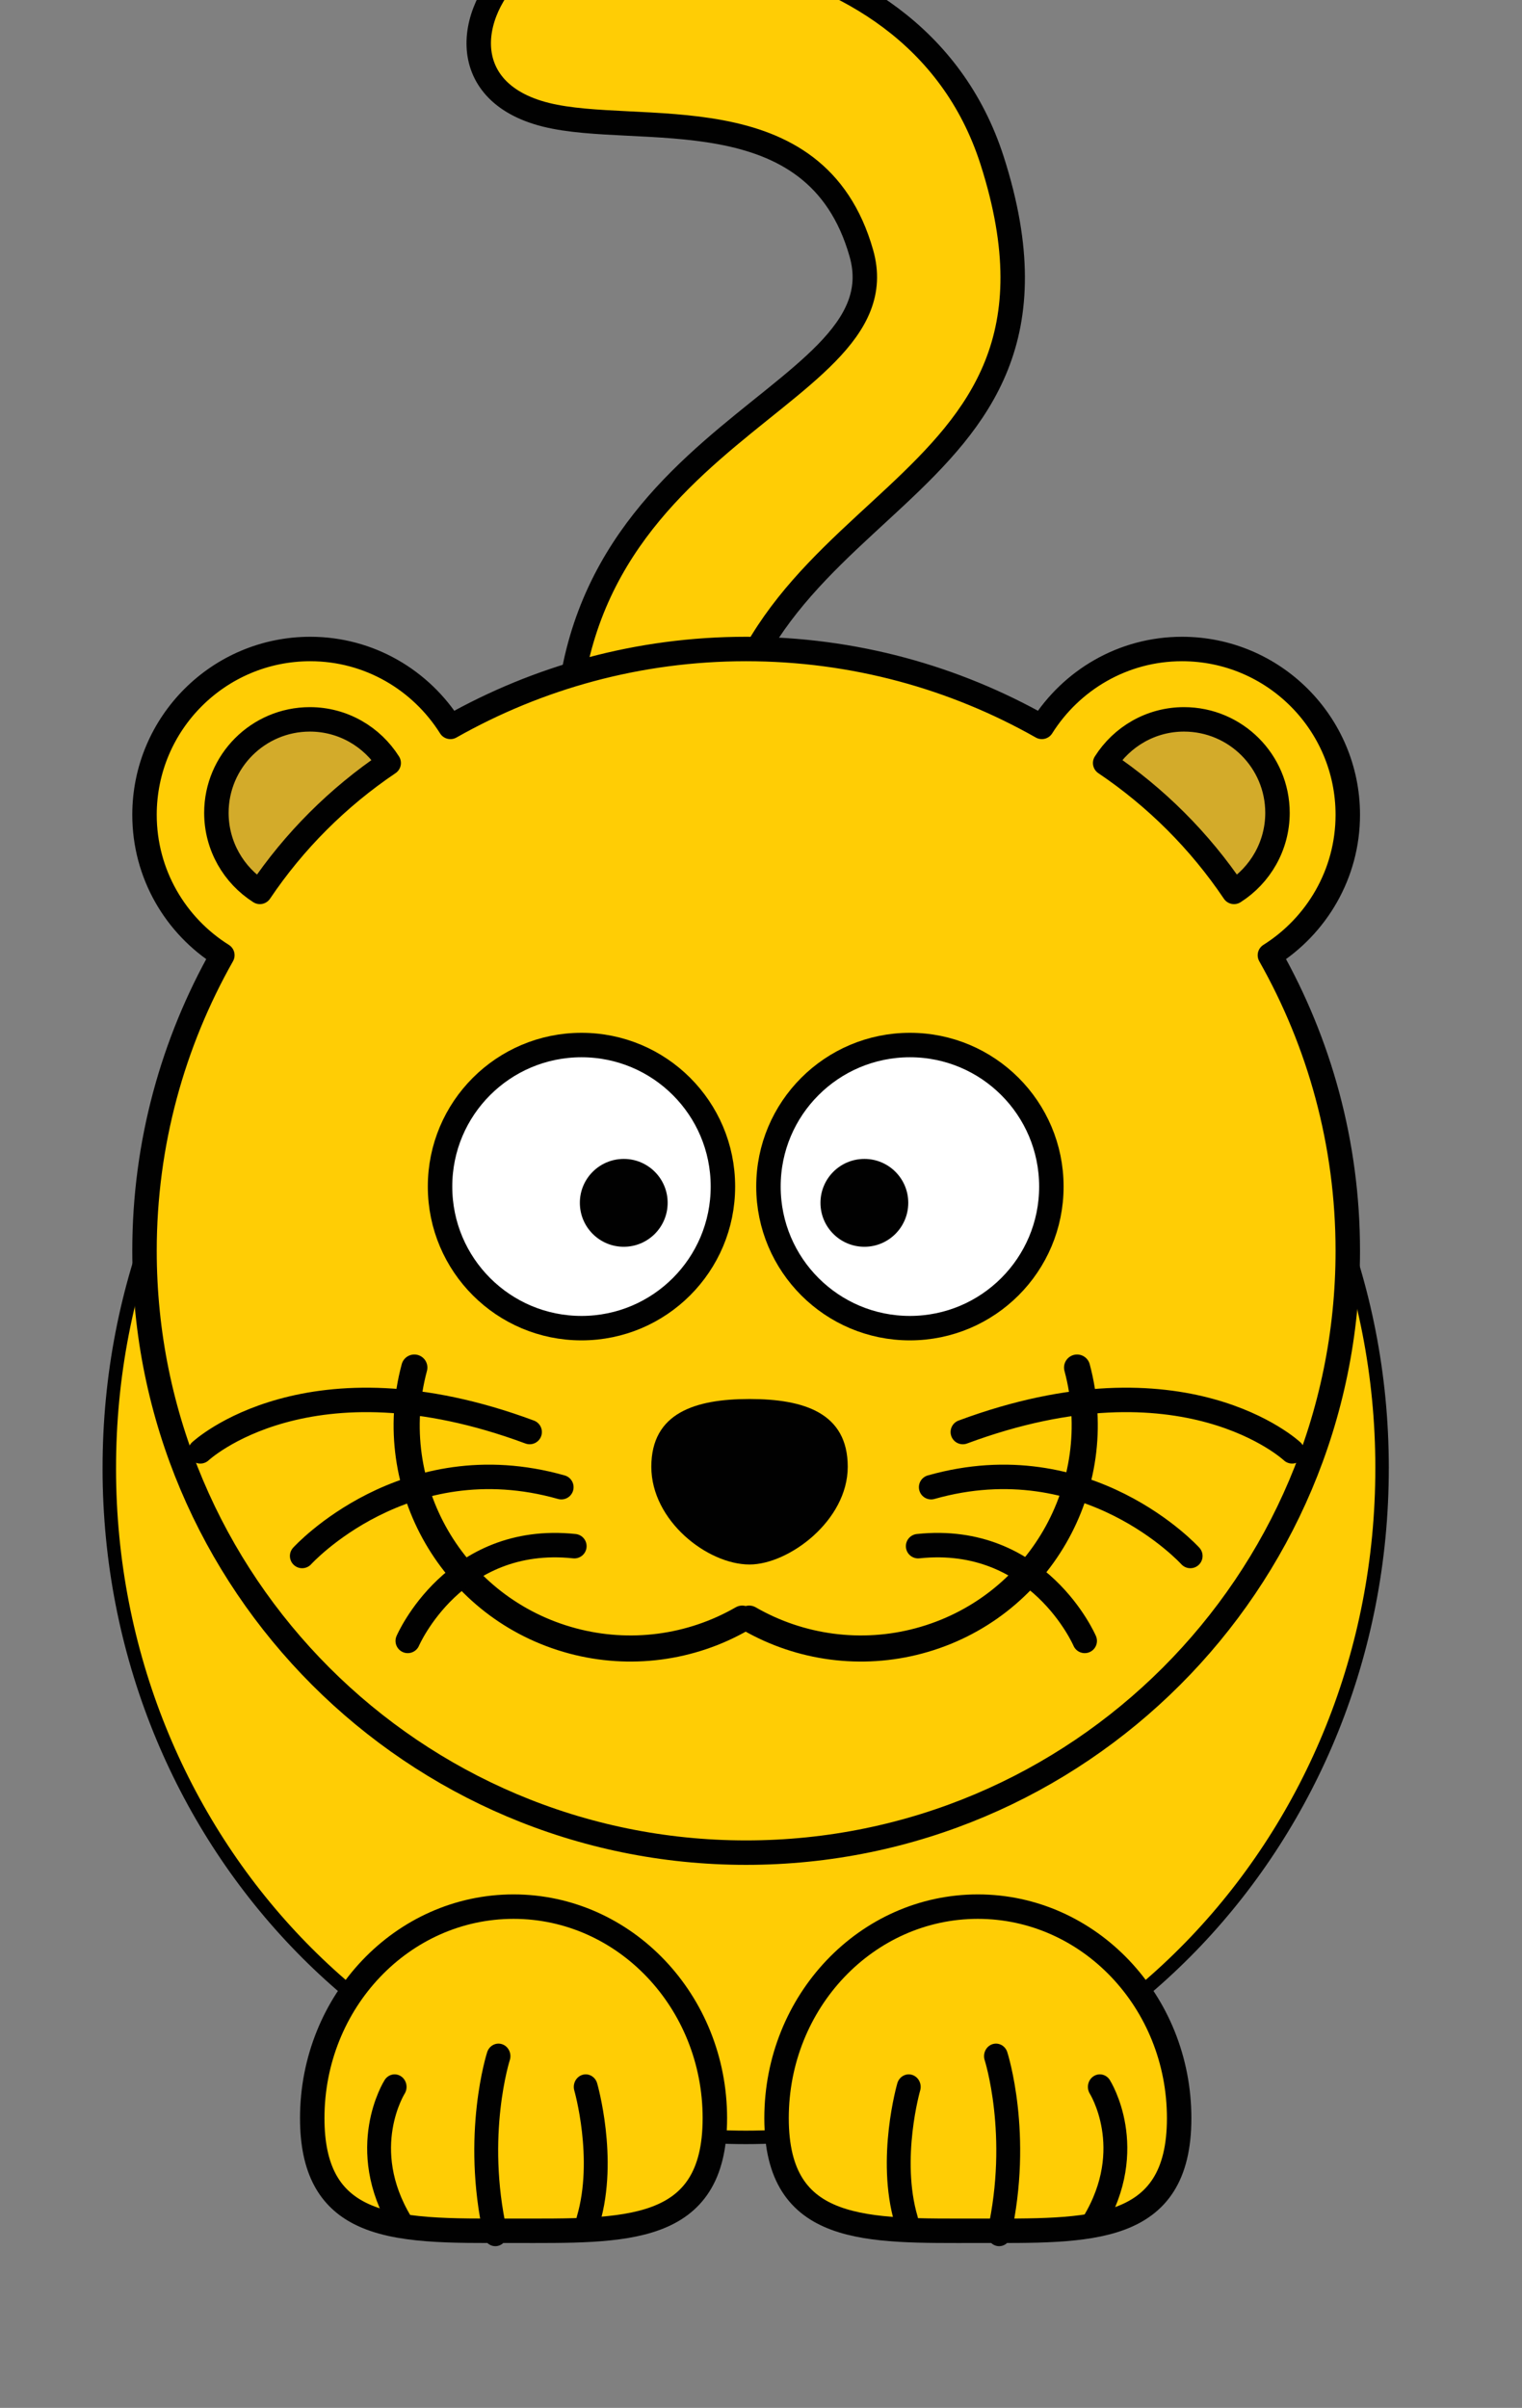 <?xml version="1.0" encoding="UTF-8" standalone="no"?>
<!-- Created with Inkscape (http://www.inkscape.org/) -->

<svg
   xmlns:dc="http://purl.org/dc/elements/1.1/"
   xmlns:cc="http://creativecommons.org/ns#"
   xmlns:rdf="http://www.w3.org/1999/02/22-rdf-syntax-ns#"
   xmlns:svg="http://www.w3.org/2000/svg"
   xmlns="http://www.w3.org/2000/svg"
   xmlns:sodipodi="http://sodipodi.sourceforge.net/DTD/sodipodi-0.dtd"
   xmlns:inkscape="http://www.inkscape.org/namespaces/inkscape"
   id="Layer_1"
   xml:space="preserve"
   version="1.0"
   viewBox="0 0 248.976 393.857"
   inkscape:version="0.48.4 r9939"
   width="100%"
   height="100%"
   sodipodi:docname="puminha.svg"
   inkscape:export-filename="/mnt/3A460BAE460B69C9/Users/Gustavo.notebook/Dropbox/Google Drive/UNESP/PET Eng. Mecânica - Ilha Solteira/PUMA/puminha.png"
   inkscape:export-xdpi="200"
   inkscape:export-ydpi="200"><rect x="0" y="0" width="248.976" height="393.857" fill="#808080" stroke="none"/><defs
     id="defs114" /><sodipodi:namedview
     pagecolor="#ffffff"
     bordercolor="#666666"
     borderopacity="1"
     objecttolerance="10"
     gridtolerance="10"
     guidetolerance="10"
     inkscape:pageopacity="0"
     inkscape:pageshadow="2"
     inkscape:window-width="1301"
     inkscape:window-height="744"
     id="namedview112"
     showgrid="false"
     inkscape:zoom="1.1984045"
     inkscape:cx="14.174572"
     inkscape:cy="178.56196"
     inkscape:window-x="65"
     inkscape:window-y="24"
     inkscape:window-maximized="1"
     inkscape:current-layer="Layer_1" /><path
     id="path3229"
     style="fill:#ffcd05;stroke:#010101;stroke-width:4"
     d="m 93.695,134.598 c -9.442,-63.579 54.402,-67.857 47.212,-93.166 -7.47,-26.324 -36.51,-18.886 -51.618,-22.663 -15.108,-3.777 -12.88,-17.733 -3.777,-25.181 6.925,-5.666 63.545,-8.729 76.805,32.735 18.43,57.679 -45.33,52.88 -45.33,107.02 0,46.03 -22.033,1.26 -23.292,1.26 z"
     inkscape:connector-curvature="0" /><path
     id="path2383"
     style="fill:#ffcd05;stroke:#010101;stroke-width:2.204;stroke-linecap:round;stroke-linejoin:round"
     d="m 226.084,240.14 c 0.042,60.425 -46.531,109.431 -104.03,109.475 -57.494,0.044 -104.132,-48.908 -104.174,-109.324 0.002,-0.053 0.002,-0.098 0.002,-0.151 -0.039,-60.416 46.539,-109.431 104.039,-109.475 57.491,-0.035 104.132,48.908 104.165,109.333 v 0.142 z"
     inkscape:connector-curvature="0" /><path
     inkscape:connector-curvature="0"
     d="m 116.941,346.476 c 0,19.107 -14.757,18.416 -32.933,18.416 -10.107,0 -19.157,0.213 -25.198,-2.882 -4.824,-2.474 -7.732,-7.049 -7.732,-15.534 0,-19.098 14.752,-34.606 32.93,-34.606 18.176,0 32.933,15.508 32.933,34.606 z"
     style="fill:#ffcd05;stroke:#010101;stroke-width:4;stroke-linecap:round;stroke-linejoin:round"
     id="path3238" /><g
     transform="matrix(-0.844,0,0,0.887,567.46,16.165)"
     id="g2469"><path
       inkscape:connector-curvature="0"
       d="m 558.32,391.17 c -3.51,-11.33 0.5,-24.55 0.5,-24.55"
       style="fill:none;stroke:#010101;stroke-width:4.625;stroke-linecap:round"
       id="path2471" /><path
       inkscape:connector-curvature="0"
       d="m 576.34,393.68 c 4.3,-18.25 -0.61,-32.73 -0.61,-32.73"
       style="fill:none;stroke:#010101;stroke-width:4.625;stroke-linecap:round"
       id="path2473" /><path
       inkscape:connector-curvature="0"
       d="m 594.6,391.8 c 8.81,-13.85 1.26,-25.18 1.26,-25.18"
       style="fill:none;stroke:#010101;stroke-width:4.625;stroke-linecap:round"
       id="path2475" /></g><path
     inkscape:connector-curvature="0"
     d="m 192.892,346.476 c 0,19.107 -14.757,18.416 -32.93,18.416 -18.174,0 -32.93,0.692 -32.93,-18.416 0,-19.098 14.757,-34.606 32.93,-34.606 18.174,0 32.93,15.508 32.93,34.606 z"
     style="fill:#ffcd05;stroke:#010101;stroke-width:4;stroke-linecap:round;stroke-linejoin:round"
     id="path3235" /><g
     transform="matrix(0.844,0,0,0.887,16.257,16.165)"
     id="g2508"><path
       inkscape:connector-curvature="0"
       d="m 156.37,391.17 c -3.51,-11.33 0.5,-24.55 0.5,-24.55"
       style="fill:none;stroke:#010101;stroke-width:4.625;stroke-linecap:round"
       id="path2510" /><path
       inkscape:connector-curvature="0"
       d="m 174.39,393.68 c 4.3,-18.25 -0.61,-32.73 -0.61,-32.73"
       style="fill:none;stroke:#010101;stroke-width:4.625;stroke-linecap:round"
       id="path2512" /><path
       inkscape:connector-curvature="0"
       d="m 192.65,391.8 c 8.81,-13.85 1.26,-25.18 1.26,-25.18"
       style="fill:none;stroke:#010101;stroke-width:4.625;stroke-linecap:round"
       id="path2514" /></g><path
     inkscape:connector-curvature="0"
     d="m 50.755,106.158 c -14.965,0 -27.116,12.15 -27.116,27.12 0,9.68 5.088,18.18 12.733,22.97 -8.083,14.29 -12.733,30.78 -12.733,48.35 0,54.33 44.067,98.44 98.398,98.44 54.33,0 98.44,-44.11 98.44,-98.44 0,-17.57 -4.65,-34.06 -12.74,-48.35 7.63,-4.8 12.74,-13.3 12.74,-22.97 0,-14.97 -12.15,-27.12 -27.12,-27.12 -9.67,0 -18.13,5.11 -22.93,12.74 -14.29,-8.1 -30.8,-12.74 -48.39,-12.74 -17.59,0 -34.064,4.65 -48.355,12.74 -4.797,-7.63 -13.254,-12.74 -22.927,-12.74 z"
     style="fill:#ffcd05;stroke:#010101;stroke-width:4;stroke-linecap:round;stroke-linejoin:round"
     id="path2479" /><path
     inkscape:connector-curvature="0"
     d="m 193.687,117.668 c -5.44,0 -10.19,2.86 -12.9,7.14 8.32,5.61 15.48,12.76 21.08,21.08 4.26,-2.71 7.11,-7.5 7.11,-12.93 0,-8.44 -6.85,-15.29 -15.29,-15.29 z"
     style="fill:#d3ab2a;stroke:#010101;stroke-width:4;stroke-linecap:round;stroke-linejoin:round"
     id="path2483" /><path
     inkscape:connector-curvature="0"
     d="m 50.688,117.668 c 5.438,0 10.188,2.86 12.897,7.14 -8.317,5.61 -15.478,12.76 -21.074,21.08 -4.269,-2.71 -7.113,-7.5 -7.113,-12.93 0,-8.44 6.852,-15.29 15.29,-15.29 z"
     style="fill:#d3ab2a;stroke:#010101;stroke-width:4;stroke-linecap:round;stroke-linejoin:round"
     id="path2523" /><g
     transform="translate(-5.025,-16.718)"
     id="g3178"><path
       inkscape:connector-curvature="0"
       d="m 181.22,240.41 c 5.22,19.47 -6.36,39.49 -25.88,44.71 -9.37,2.51 -19.36,1.2 -27.76,-3.64"
       style="fill:none;stroke:#010101;stroke-width:4.271;stroke-linecap:round;stroke-linejoin:round"
       id="path2400" /><path
       inkscape:connector-curvature="0"
       d="m 72.804,240.41 c -5.23,19.47 6.354,39.49 25.873,44.71 9.373,2.51 19.363,1.2 27.763,-3.64"
       style="fill:none;stroke:#010101;stroke-width:4.271;stroke-linecap:round;stroke-linejoin:round"
       id="path3176" /></g><path
     inkscape:connector-curvature="0"
     d="m 138.677,239.918 c 0,8.83 -9.67,15.99 -16.06,15.99 -6.89,0 -16.07,-7.16 -16.07,-15.99 0,-8.83 7.2,-11.08 16.07,-11.08 8.87,0 16.06,2.25 16.06,11.08 z"
     style="fill:#010101"
     id="path2397" /><g
     id="g390"
     transform="translate(-2.503,-11.682)"><path
       inkscape:connector-curvature="0"
       d="m 120.76,205.77 c 0.01,12.78 -10.34,23.15 -23.119,23.16 -12.778,0.01 -23.146,-10.35 -23.153,-23.13 v -0.03 c -0.009,-12.78 10.344,-23.14 23.123,-23.15 12.779,-0.01 23.149,10.34 23.149,23.12 v 0.03 z"
       style="fill:#ffffff;stroke:#010101;stroke-width:4;stroke-linecap:round;stroke-linejoin:round"
       id="path2387" /><path
       inkscape:connector-curvature="0"
       d="m 111.72,208.43 c 0,3.97 -3.21,7.19 -7.18,7.19 -3.96,0 -7.178,-3.21 -7.181,-7.18 v -0.01 c -0.003,-3.96 3.211,-7.18 7.181,-7.18 3.96,-0.01 7.18,3.21 7.18,7.17 v 0.01 z"
       style="fill:#010101"
       id="path2393" /></g><g
     id="g394"
     transform="translate(-2.503,-11.682)"><path
       inkscape:connector-curvature="0"
       d="m 174.49,205.77 c 0.01,12.78 -10.35,23.15 -23.13,23.16 -12.77,0.01 -23.14,-10.35 -23.15,-23.13 v -0.03 c -0.01,-12.78 10.35,-23.14 23.13,-23.15 12.77,-0.01 23.14,10.34 23.15,23.12 v 0.03 z"
       style="fill:#ffffff;stroke:#010101;stroke-width:4;stroke-linecap:round;stroke-linejoin:round"
       id="path2391" /><path
       inkscape:connector-curvature="0"
       d="m 151.08,208.43 c 0,3.97 -3.21,7.19 -7.17,7.19 -3.97,0 -7.19,-3.21 -7.19,-7.18 v -0.01 c 0,-3.96 3.21,-7.18 7.18,-7.18 3.96,-0.01 7.18,3.21 7.18,7.17 v 0.01 z"
       style="fill:#010101"
       id="path2395" /></g><g
     id="g3041"
     transform="matrix(0.81,0,0,0.81,24.162,47.278)"><g
       id="g3188"
       transform="translate(-2.503,-24.783)"><path
         id="path3182"
         style="fill:none;stroke:#010101;stroke-width:4.939;stroke-linecap:round"
         d="m 167.12,255.6 c 44.68,-16.6 66.51,3.9 66.51,3.9"
         inkscape:connector-curvature="0" /><path
         id="path3184"
         style="fill:none;stroke:#010101;stroke-width:4.939;stroke-linecap:round"
         d="m 160.72,266.74 c 31.63,-8.96 52.35,13.89 52.35,13.89"
         inkscape:connector-curvature="0" /><path
         id="path3186"
         style="fill:none;stroke:#010101;stroke-width:4.939;stroke-linecap:round"
         d="m 158.09,278.65 c 24.33,-2.57 33.65,19.13 33.65,19.13"
         inkscape:connector-curvature="0" /></g><g
       id="g3188-6"
       transform="matrix(-1,0,0,1,244.258,-24.783)"><path
         id="path3182-1"
         style="fill:none;stroke:#010101;stroke-width:4.939;stroke-linecap:round"
         d="m 167.12,255.6 c 44.68,-16.6 66.51,3.9 66.51,3.9"
         inkscape:connector-curvature="0" /><path
         id="path3184-3"
         style="fill:none;stroke:#010101;stroke-width:4.939;stroke-linecap:round"
         d="m 160.72,266.74 c 31.63,-8.96 52.35,13.89 52.35,13.89"
         inkscape:connector-curvature="0" /><path
         id="path3186-0"
         style="fill:none;stroke:#010101;stroke-width:4.939;stroke-linecap:round"
         d="m 158.09,278.65 c 24.33,-2.57 33.65,19.13 33.65,19.13"
         inkscape:connector-curvature="0" /></g></g></svg>
